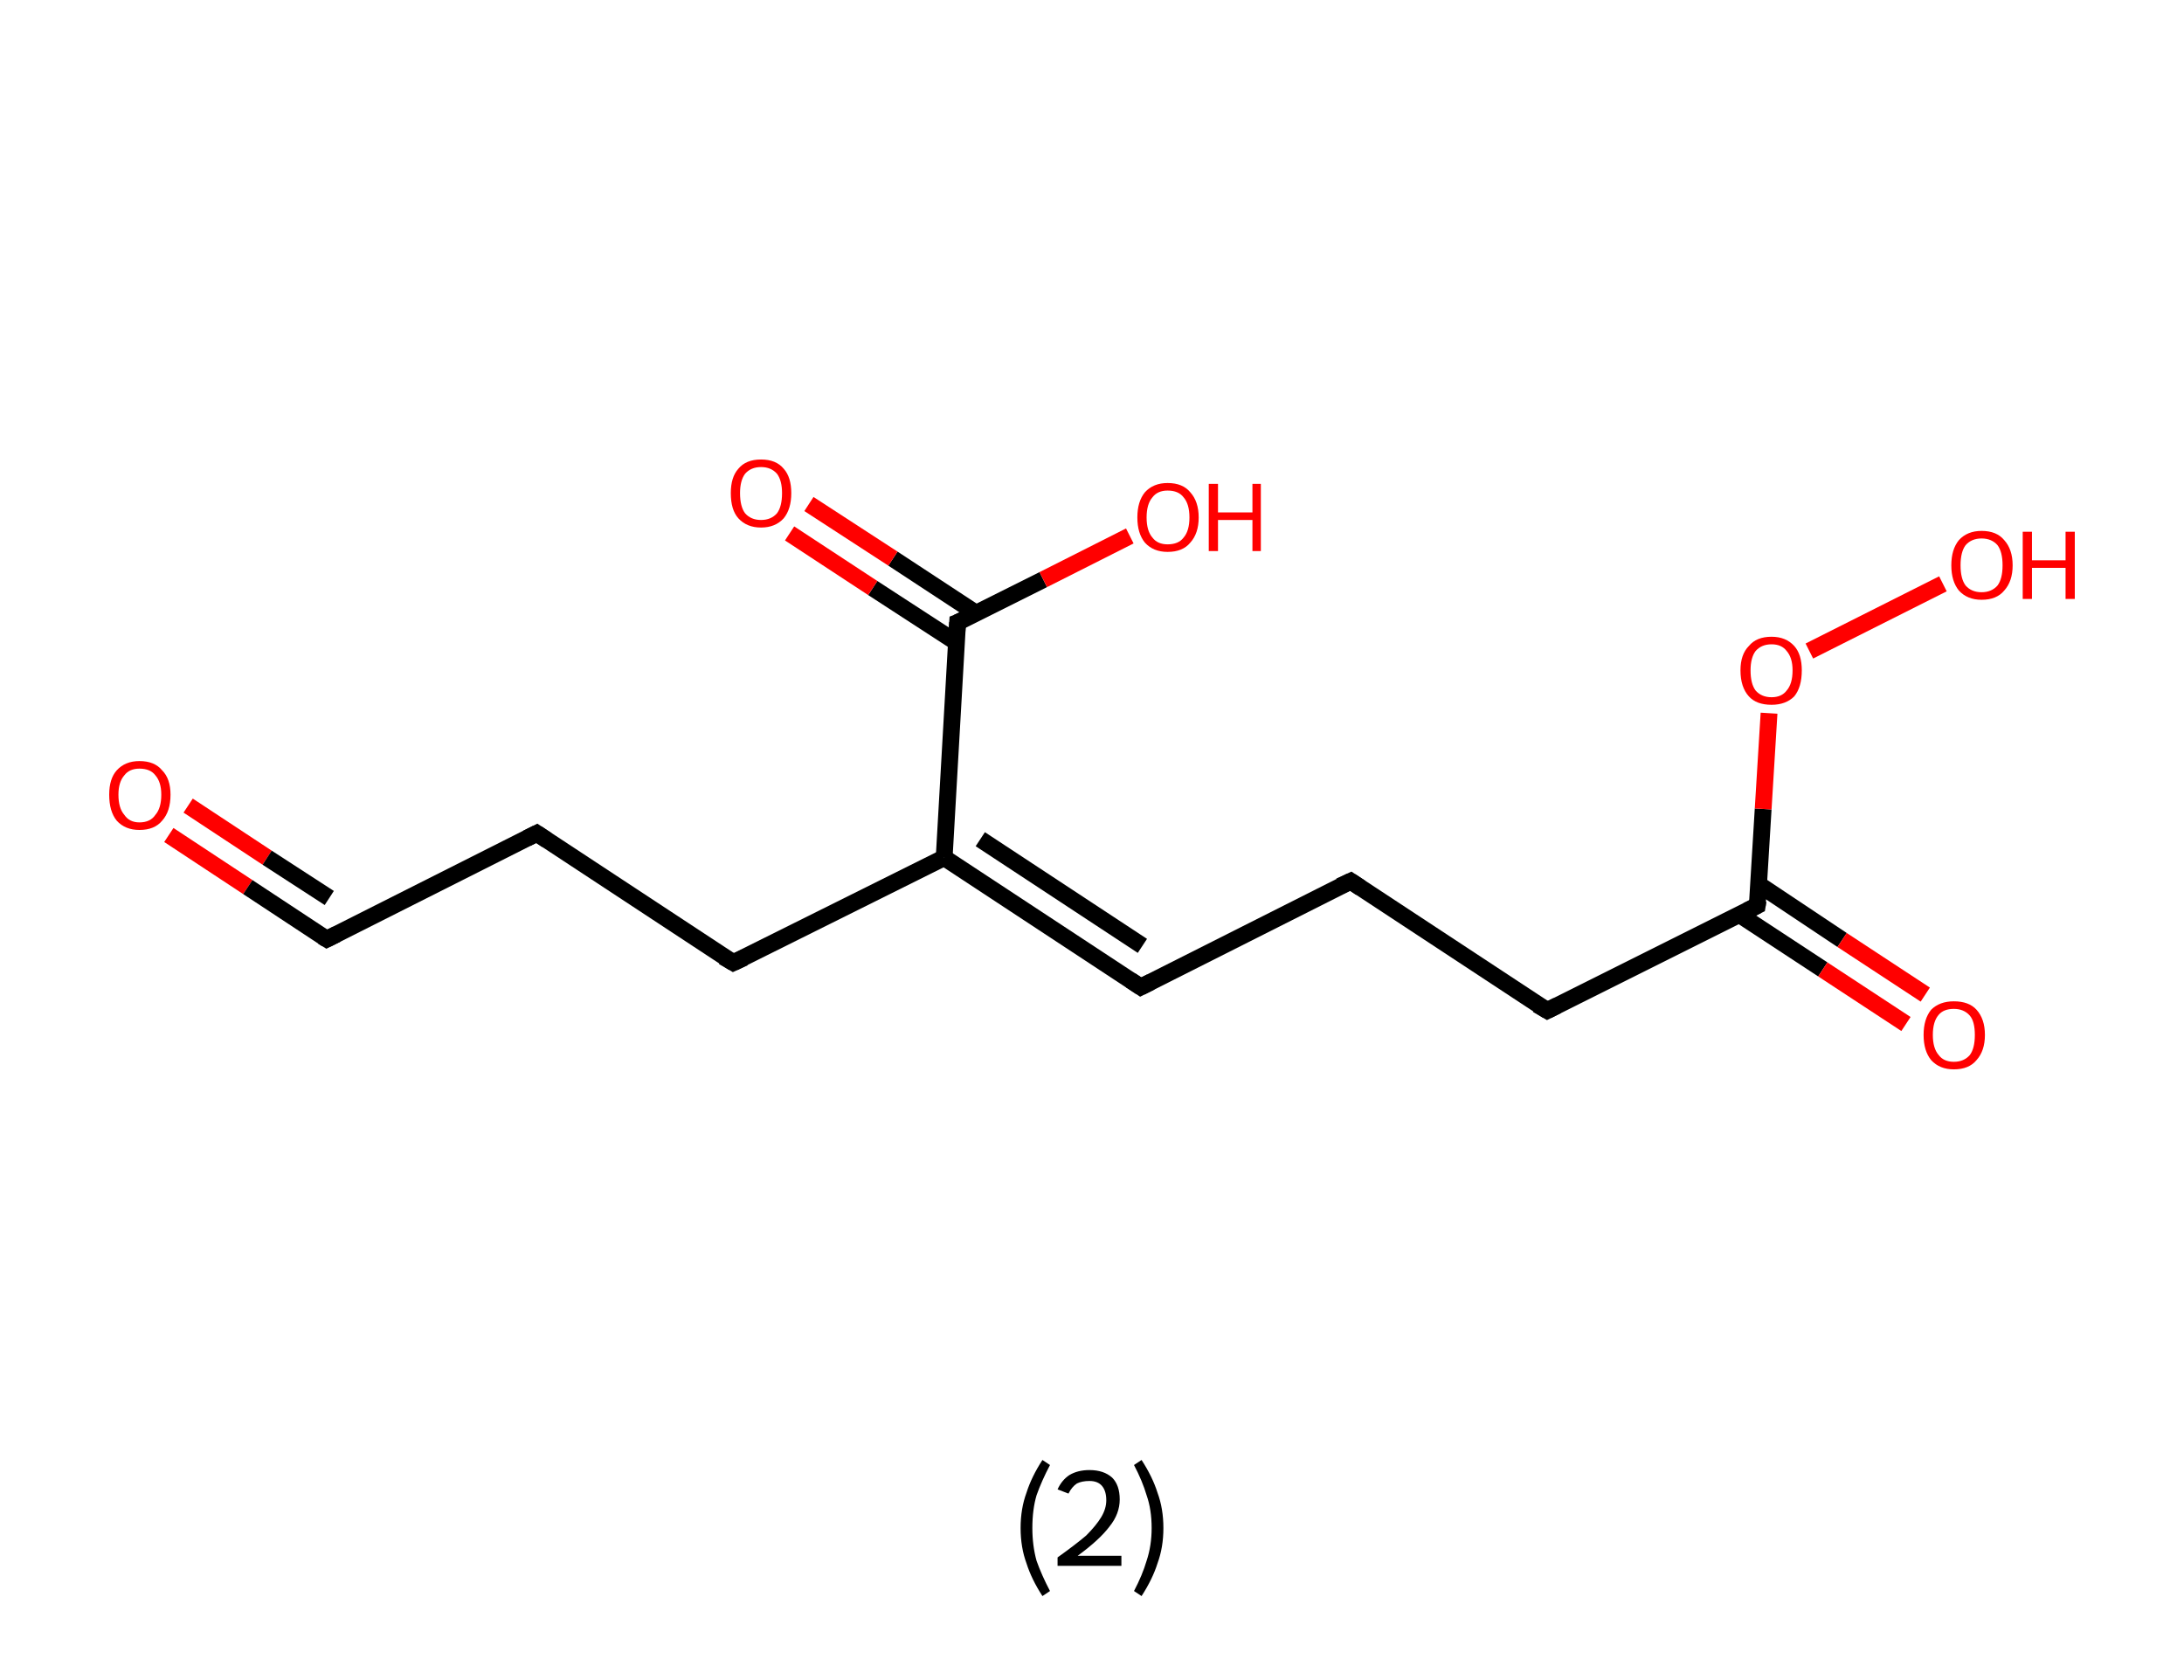 <?xml version='1.0' encoding='ASCII' standalone='yes'?>
<svg xmlns="http://www.w3.org/2000/svg" xmlns:rdkit="http://www.rdkit.org/xml" xmlns:xlink="http://www.w3.org/1999/xlink" version="1.1" baseProfile="full" xml:space="preserve" width="260px" height="200px" viewBox="0 0 260 200">
<!-- END OF HEADER -->
<rect style="opacity:1.0;fill:#FFFFFF;stroke:none" width="260.0" height="200.0" x="0.0" y="0.0"> </rect>
<path class="bond-0 atom-0 atom-1" d="M 20.1,99.4 L 29.5,105.6" style="fill:none;fill-rule:evenodd;stroke:#FF0000;stroke-width:2.0px;stroke-linecap:butt;stroke-linejoin:miter;stroke-opacity:1"/>
<path class="bond-0 atom-0 atom-1" d="M 29.5,105.6 L 38.9,111.8" style="fill:none;fill-rule:evenodd;stroke:#000000;stroke-width:2.0px;stroke-linecap:butt;stroke-linejoin:miter;stroke-opacity:1"/>
<path class="bond-0 atom-0 atom-1" d="M 22.4,95.9 L 31.8,102.1" style="fill:none;fill-rule:evenodd;stroke:#FF0000;stroke-width:2.0px;stroke-linecap:butt;stroke-linejoin:miter;stroke-opacity:1"/>
<path class="bond-0 atom-0 atom-1" d="M 31.8,102.1 L 39.2,106.9" style="fill:none;fill-rule:evenodd;stroke:#000000;stroke-width:2.0px;stroke-linecap:butt;stroke-linejoin:miter;stroke-opacity:1"/>
<path class="bond-1 atom-1 atom-2" d="M 38.9,111.8 L 63.9,99.2" style="fill:none;fill-rule:evenodd;stroke:#000000;stroke-width:2.0px;stroke-linecap:butt;stroke-linejoin:miter;stroke-opacity:1"/>
<path class="bond-2 atom-2 atom-3" d="M 63.9,99.2 L 87.3,114.6" style="fill:none;fill-rule:evenodd;stroke:#000000;stroke-width:2.0px;stroke-linecap:butt;stroke-linejoin:miter;stroke-opacity:1"/>
<path class="bond-3 atom-3 atom-4" d="M 87.3,114.6 L 112.4,102.1" style="fill:none;fill-rule:evenodd;stroke:#000000;stroke-width:2.0px;stroke-linecap:butt;stroke-linejoin:miter;stroke-opacity:1"/>
<path class="bond-4 atom-4 atom-5" d="M 112.4,102.1 L 135.8,117.5" style="fill:none;fill-rule:evenodd;stroke:#000000;stroke-width:2.0px;stroke-linecap:butt;stroke-linejoin:miter;stroke-opacity:1"/>
<path class="bond-4 atom-4 atom-5" d="M 116.7,99.9 L 136.0,112.6" style="fill:none;fill-rule:evenodd;stroke:#000000;stroke-width:2.0px;stroke-linecap:butt;stroke-linejoin:miter;stroke-opacity:1"/>
<path class="bond-5 atom-5 atom-6" d="M 135.8,117.5 L 160.8,104.9" style="fill:none;fill-rule:evenodd;stroke:#000000;stroke-width:2.0px;stroke-linecap:butt;stroke-linejoin:miter;stroke-opacity:1"/>
<path class="bond-6 atom-6 atom-7" d="M 160.8,104.9 L 184.2,120.3" style="fill:none;fill-rule:evenodd;stroke:#000000;stroke-width:2.0px;stroke-linecap:butt;stroke-linejoin:miter;stroke-opacity:1"/>
<path class="bond-7 atom-7 atom-8" d="M 184.2,120.3 L 209.2,107.8" style="fill:none;fill-rule:evenodd;stroke:#000000;stroke-width:2.0px;stroke-linecap:butt;stroke-linejoin:miter;stroke-opacity:1"/>
<path class="bond-8 atom-8 atom-9" d="M 207.1,108.9 L 217.0,115.4" style="fill:none;fill-rule:evenodd;stroke:#000000;stroke-width:2.0px;stroke-linecap:butt;stroke-linejoin:miter;stroke-opacity:1"/>
<path class="bond-8 atom-8 atom-9" d="M 217.0,115.4 L 226.9,121.9" style="fill:none;fill-rule:evenodd;stroke:#FF0000;stroke-width:2.0px;stroke-linecap:butt;stroke-linejoin:miter;stroke-opacity:1"/>
<path class="bond-8 atom-8 atom-9" d="M 209.4,105.3 L 219.3,111.9" style="fill:none;fill-rule:evenodd;stroke:#000000;stroke-width:2.0px;stroke-linecap:butt;stroke-linejoin:miter;stroke-opacity:1"/>
<path class="bond-8 atom-8 atom-9" d="M 219.3,111.9 L 229.2,118.4" style="fill:none;fill-rule:evenodd;stroke:#FF0000;stroke-width:2.0px;stroke-linecap:butt;stroke-linejoin:miter;stroke-opacity:1"/>
<path class="bond-9 atom-8 atom-10" d="M 209.2,107.8 L 209.9,96.3" style="fill:none;fill-rule:evenodd;stroke:#000000;stroke-width:2.0px;stroke-linecap:butt;stroke-linejoin:miter;stroke-opacity:1"/>
<path class="bond-9 atom-8 atom-10" d="M 209.9,96.3 L 210.6,84.9" style="fill:none;fill-rule:evenodd;stroke:#FF0000;stroke-width:2.0px;stroke-linecap:butt;stroke-linejoin:miter;stroke-opacity:1"/>
<path class="bond-10 atom-10 atom-11" d="M 215.4,77.5 L 231.3,69.5" style="fill:none;fill-rule:evenodd;stroke:#FF0000;stroke-width:2.0px;stroke-linecap:butt;stroke-linejoin:miter;stroke-opacity:1"/>
<path class="bond-11 atom-4 atom-12" d="M 112.4,102.1 L 114.0,74.1" style="fill:none;fill-rule:evenodd;stroke:#000000;stroke-width:2.0px;stroke-linecap:butt;stroke-linejoin:miter;stroke-opacity:1"/>
<path class="bond-12 atom-12 atom-13" d="M 116.2,73.0 L 106.3,66.5" style="fill:none;fill-rule:evenodd;stroke:#000000;stroke-width:2.0px;stroke-linecap:butt;stroke-linejoin:miter;stroke-opacity:1"/>
<path class="bond-12 atom-12 atom-13" d="M 106.3,66.5 L 96.3,60.0" style="fill:none;fill-rule:evenodd;stroke:#FF0000;stroke-width:2.0px;stroke-linecap:butt;stroke-linejoin:miter;stroke-opacity:1"/>
<path class="bond-12 atom-12 atom-13" d="M 113.9,76.5 L 103.9,70.0" style="fill:none;fill-rule:evenodd;stroke:#000000;stroke-width:2.0px;stroke-linecap:butt;stroke-linejoin:miter;stroke-opacity:1"/>
<path class="bond-12 atom-12 atom-13" d="M 103.9,70.0 L 94.0,63.5" style="fill:none;fill-rule:evenodd;stroke:#FF0000;stroke-width:2.0px;stroke-linecap:butt;stroke-linejoin:miter;stroke-opacity:1"/>
<path class="bond-13 atom-12 atom-14" d="M 114.0,74.1 L 124.2,69.0" style="fill:none;fill-rule:evenodd;stroke:#000000;stroke-width:2.0px;stroke-linecap:butt;stroke-linejoin:miter;stroke-opacity:1"/>
<path class="bond-13 atom-12 atom-14" d="M 124.2,69.0 L 134.5,63.8" style="fill:none;fill-rule:evenodd;stroke:#FF0000;stroke-width:2.0px;stroke-linecap:butt;stroke-linejoin:miter;stroke-opacity:1"/>
<path d="M 38.4,111.5 L 38.9,111.8 L 40.1,111.2" style="fill:none;stroke:#000000;stroke-width:2.0px;stroke-linecap:butt;stroke-linejoin:miter;stroke-opacity:1;"/>
<path d="M 62.7,99.8 L 63.9,99.2 L 65.1,100.0" style="fill:none;stroke:#000000;stroke-width:2.0px;stroke-linecap:butt;stroke-linejoin:miter;stroke-opacity:1;"/>
<path d="M 86.1,113.9 L 87.3,114.6 L 88.6,114.0" style="fill:none;stroke:#000000;stroke-width:2.0px;stroke-linecap:butt;stroke-linejoin:miter;stroke-opacity:1;"/>
<path d="M 134.6,116.7 L 135.8,117.5 L 137.0,116.9" style="fill:none;stroke:#000000;stroke-width:2.0px;stroke-linecap:butt;stroke-linejoin:miter;stroke-opacity:1;"/>
<path d="M 159.5,105.5 L 160.8,104.9 L 162.0,105.7" style="fill:none;stroke:#000000;stroke-width:2.0px;stroke-linecap:butt;stroke-linejoin:miter;stroke-opacity:1;"/>
<path d="M 183.0,119.6 L 184.2,120.3 L 185.4,119.7" style="fill:none;stroke:#000000;stroke-width:2.0px;stroke-linecap:butt;stroke-linejoin:miter;stroke-opacity:1;"/>
<path d="M 208.0,108.4 L 209.2,107.8 L 209.3,107.2" style="fill:none;stroke:#000000;stroke-width:2.0px;stroke-linecap:butt;stroke-linejoin:miter;stroke-opacity:1;"/>
<path d="M 113.9,75.5 L 114.0,74.1 L 114.5,73.9" style="fill:none;stroke:#000000;stroke-width:2.0px;stroke-linecap:butt;stroke-linejoin:miter;stroke-opacity:1;"/>
<path class="atom-0" d="M 13.0 94.6 Q 13.0 92.7, 13.9 91.7 Q 14.9 90.6, 16.6 90.6 Q 18.4 90.6, 19.3 91.7 Q 20.3 92.7, 20.3 94.6 Q 20.3 96.6, 19.3 97.7 Q 18.4 98.8, 16.6 98.8 Q 14.9 98.8, 13.9 97.7 Q 13.0 96.6, 13.0 94.6 M 16.6 97.9 Q 17.9 97.9, 18.5 97.0 Q 19.2 96.2, 19.2 94.6 Q 19.2 93.1, 18.5 92.3 Q 17.9 91.5, 16.6 91.5 Q 15.4 91.5, 14.8 92.3 Q 14.1 93.1, 14.1 94.6 Q 14.1 96.2, 14.8 97.0 Q 15.4 97.9, 16.6 97.9 " fill="#FF0000"/>
<path class="atom-9" d="M 229.0 123.2 Q 229.0 121.3, 229.9 120.2 Q 230.9 119.2, 232.6 119.2 Q 234.4 119.2, 235.3 120.2 Q 236.3 121.3, 236.3 123.2 Q 236.3 125.1, 235.3 126.2 Q 234.4 127.3, 232.6 127.3 Q 230.9 127.3, 229.9 126.2 Q 229.0 125.1, 229.0 123.2 M 232.6 126.4 Q 233.8 126.4, 234.5 125.6 Q 235.1 124.8, 235.1 123.2 Q 235.1 121.6, 234.5 120.9 Q 233.8 120.1, 232.6 120.1 Q 231.4 120.1, 230.8 120.8 Q 230.1 121.6, 230.1 123.2 Q 230.1 124.8, 230.8 125.6 Q 231.4 126.4, 232.6 126.4 " fill="#FF0000"/>
<path class="atom-10" d="M 207.2 79.8 Q 207.2 77.9, 208.2 76.9 Q 209.1 75.8, 210.9 75.8 Q 212.6 75.8, 213.6 76.9 Q 214.5 77.9, 214.5 79.8 Q 214.5 81.8, 213.6 82.9 Q 212.6 83.9, 210.9 83.9 Q 209.1 83.9, 208.2 82.9 Q 207.2 81.8, 207.2 79.8 M 210.9 83.0 Q 212.1 83.0, 212.7 82.2 Q 213.4 81.4, 213.4 79.8 Q 213.4 78.3, 212.7 77.5 Q 212.1 76.7, 210.9 76.7 Q 209.7 76.7, 209.0 77.5 Q 208.4 78.3, 208.4 79.8 Q 208.4 81.4, 209.0 82.2 Q 209.7 83.0, 210.9 83.0 " fill="#FF0000"/>
<path class="atom-11" d="M 232.3 67.3 Q 232.3 65.4, 233.2 64.3 Q 234.2 63.2, 235.9 63.2 Q 237.7 63.2, 238.6 64.3 Q 239.6 65.4, 239.6 67.3 Q 239.6 69.2, 238.6 70.3 Q 237.7 71.4, 235.9 71.4 Q 234.2 71.4, 233.2 70.3 Q 232.3 69.2, 232.3 67.3 M 235.9 70.5 Q 237.1 70.5, 237.8 69.7 Q 238.4 68.9, 238.4 67.3 Q 238.4 65.7, 237.8 64.9 Q 237.1 64.1, 235.9 64.1 Q 234.7 64.1, 234.0 64.9 Q 233.4 65.7, 233.4 67.3 Q 233.4 68.9, 234.0 69.7 Q 234.7 70.5, 235.9 70.5 " fill="#FF0000"/>
<path class="atom-11" d="M 240.8 63.3 L 241.9 63.3 L 241.9 66.7 L 245.9 66.7 L 245.9 63.3 L 247.0 63.3 L 247.0 71.3 L 245.9 71.3 L 245.9 67.6 L 241.9 67.6 L 241.9 71.3 L 240.8 71.3 L 240.8 63.3 " fill="#FF0000"/>
<path class="atom-13" d="M 87.0 58.7 Q 87.0 56.8, 87.9 55.8 Q 88.8 54.7, 90.6 54.7 Q 92.4 54.7, 93.3 55.8 Q 94.2 56.8, 94.2 58.7 Q 94.2 60.6, 93.3 61.7 Q 92.3 62.8, 90.6 62.8 Q 88.9 62.8, 87.9 61.7 Q 87.0 60.7, 87.0 58.7 M 90.6 61.9 Q 91.8 61.9, 92.5 61.1 Q 93.1 60.3, 93.1 58.7 Q 93.1 57.2, 92.5 56.4 Q 91.8 55.6, 90.6 55.6 Q 89.4 55.6, 88.7 56.4 Q 88.1 57.2, 88.1 58.7 Q 88.1 60.3, 88.7 61.1 Q 89.4 61.9, 90.6 61.9 " fill="#FF0000"/>
<path class="atom-14" d="M 135.4 61.6 Q 135.4 59.7, 136.3 58.6 Q 137.3 57.5, 139.0 57.5 Q 140.8 57.5, 141.7 58.6 Q 142.7 59.7, 142.7 61.6 Q 142.7 63.5, 141.7 64.6 Q 140.8 65.7, 139.0 65.7 Q 137.3 65.7, 136.3 64.6 Q 135.4 63.5, 135.4 61.6 M 139.0 64.8 Q 140.3 64.8, 140.9 64.0 Q 141.6 63.2, 141.6 61.6 Q 141.6 60.0, 140.9 59.2 Q 140.3 58.4, 139.0 58.4 Q 137.8 58.4, 137.2 59.2 Q 136.5 60.0, 136.5 61.6 Q 136.5 63.2, 137.2 64.0 Q 137.8 64.8, 139.0 64.8 " fill="#FF0000"/>
<path class="atom-14" d="M 143.9 57.6 L 145.0 57.6 L 145.0 61.0 L 149.1 61.0 L 149.1 57.6 L 150.1 57.6 L 150.1 65.6 L 149.1 65.6 L 149.1 61.9 L 145.0 61.9 L 145.0 65.6 L 143.9 65.6 L 143.9 57.6 " fill="#FF0000"/>
<path class="legend" d="M 121.5 181.9 Q 121.5 179.6, 122.2 177.7 Q 122.8 175.8, 124.1 173.8 L 125.0 174.4 Q 124.0 176.3, 123.4 178.0 Q 122.9 179.7, 122.9 181.9 Q 122.9 184.0, 123.4 185.8 Q 124.0 187.5, 125.0 189.4 L 124.1 190.0 Q 122.8 188.0, 122.2 186.1 Q 121.5 184.2, 121.5 181.9 " fill="#000000"/>
<path class="legend" d="M 125.9 177.3 Q 126.4 176.2, 127.3 175.6 Q 128.3 175.0, 129.7 175.0 Q 131.4 175.0, 132.4 175.9 Q 133.3 176.8, 133.3 178.5 Q 133.3 180.2, 132.1 181.7 Q 130.9 183.3, 128.3 185.2 L 133.5 185.2 L 133.5 186.4 L 125.9 186.4 L 125.9 185.4 Q 128.0 183.9, 129.3 182.8 Q 130.5 181.6, 131.1 180.6 Q 131.7 179.6, 131.7 178.6 Q 131.7 177.5, 131.2 176.9 Q 130.7 176.3, 129.7 176.3 Q 128.8 176.3, 128.2 176.6 Q 127.6 177.0, 127.2 177.8 L 125.9 177.3 " fill="#000000"/>
<path class="legend" d="M 138.5 181.9 Q 138.5 184.2, 137.8 186.1 Q 137.2 188.0, 135.9 190.0 L 135.0 189.4 Q 136.0 187.5, 136.5 185.8 Q 137.1 184.0, 137.1 181.9 Q 137.1 179.7, 136.5 178.0 Q 136.0 176.3, 135.0 174.4 L 135.9 173.8 Q 137.2 175.8, 137.8 177.7 Q 138.5 179.6, 138.5 181.9 " fill="#000000"/>
</svg>
